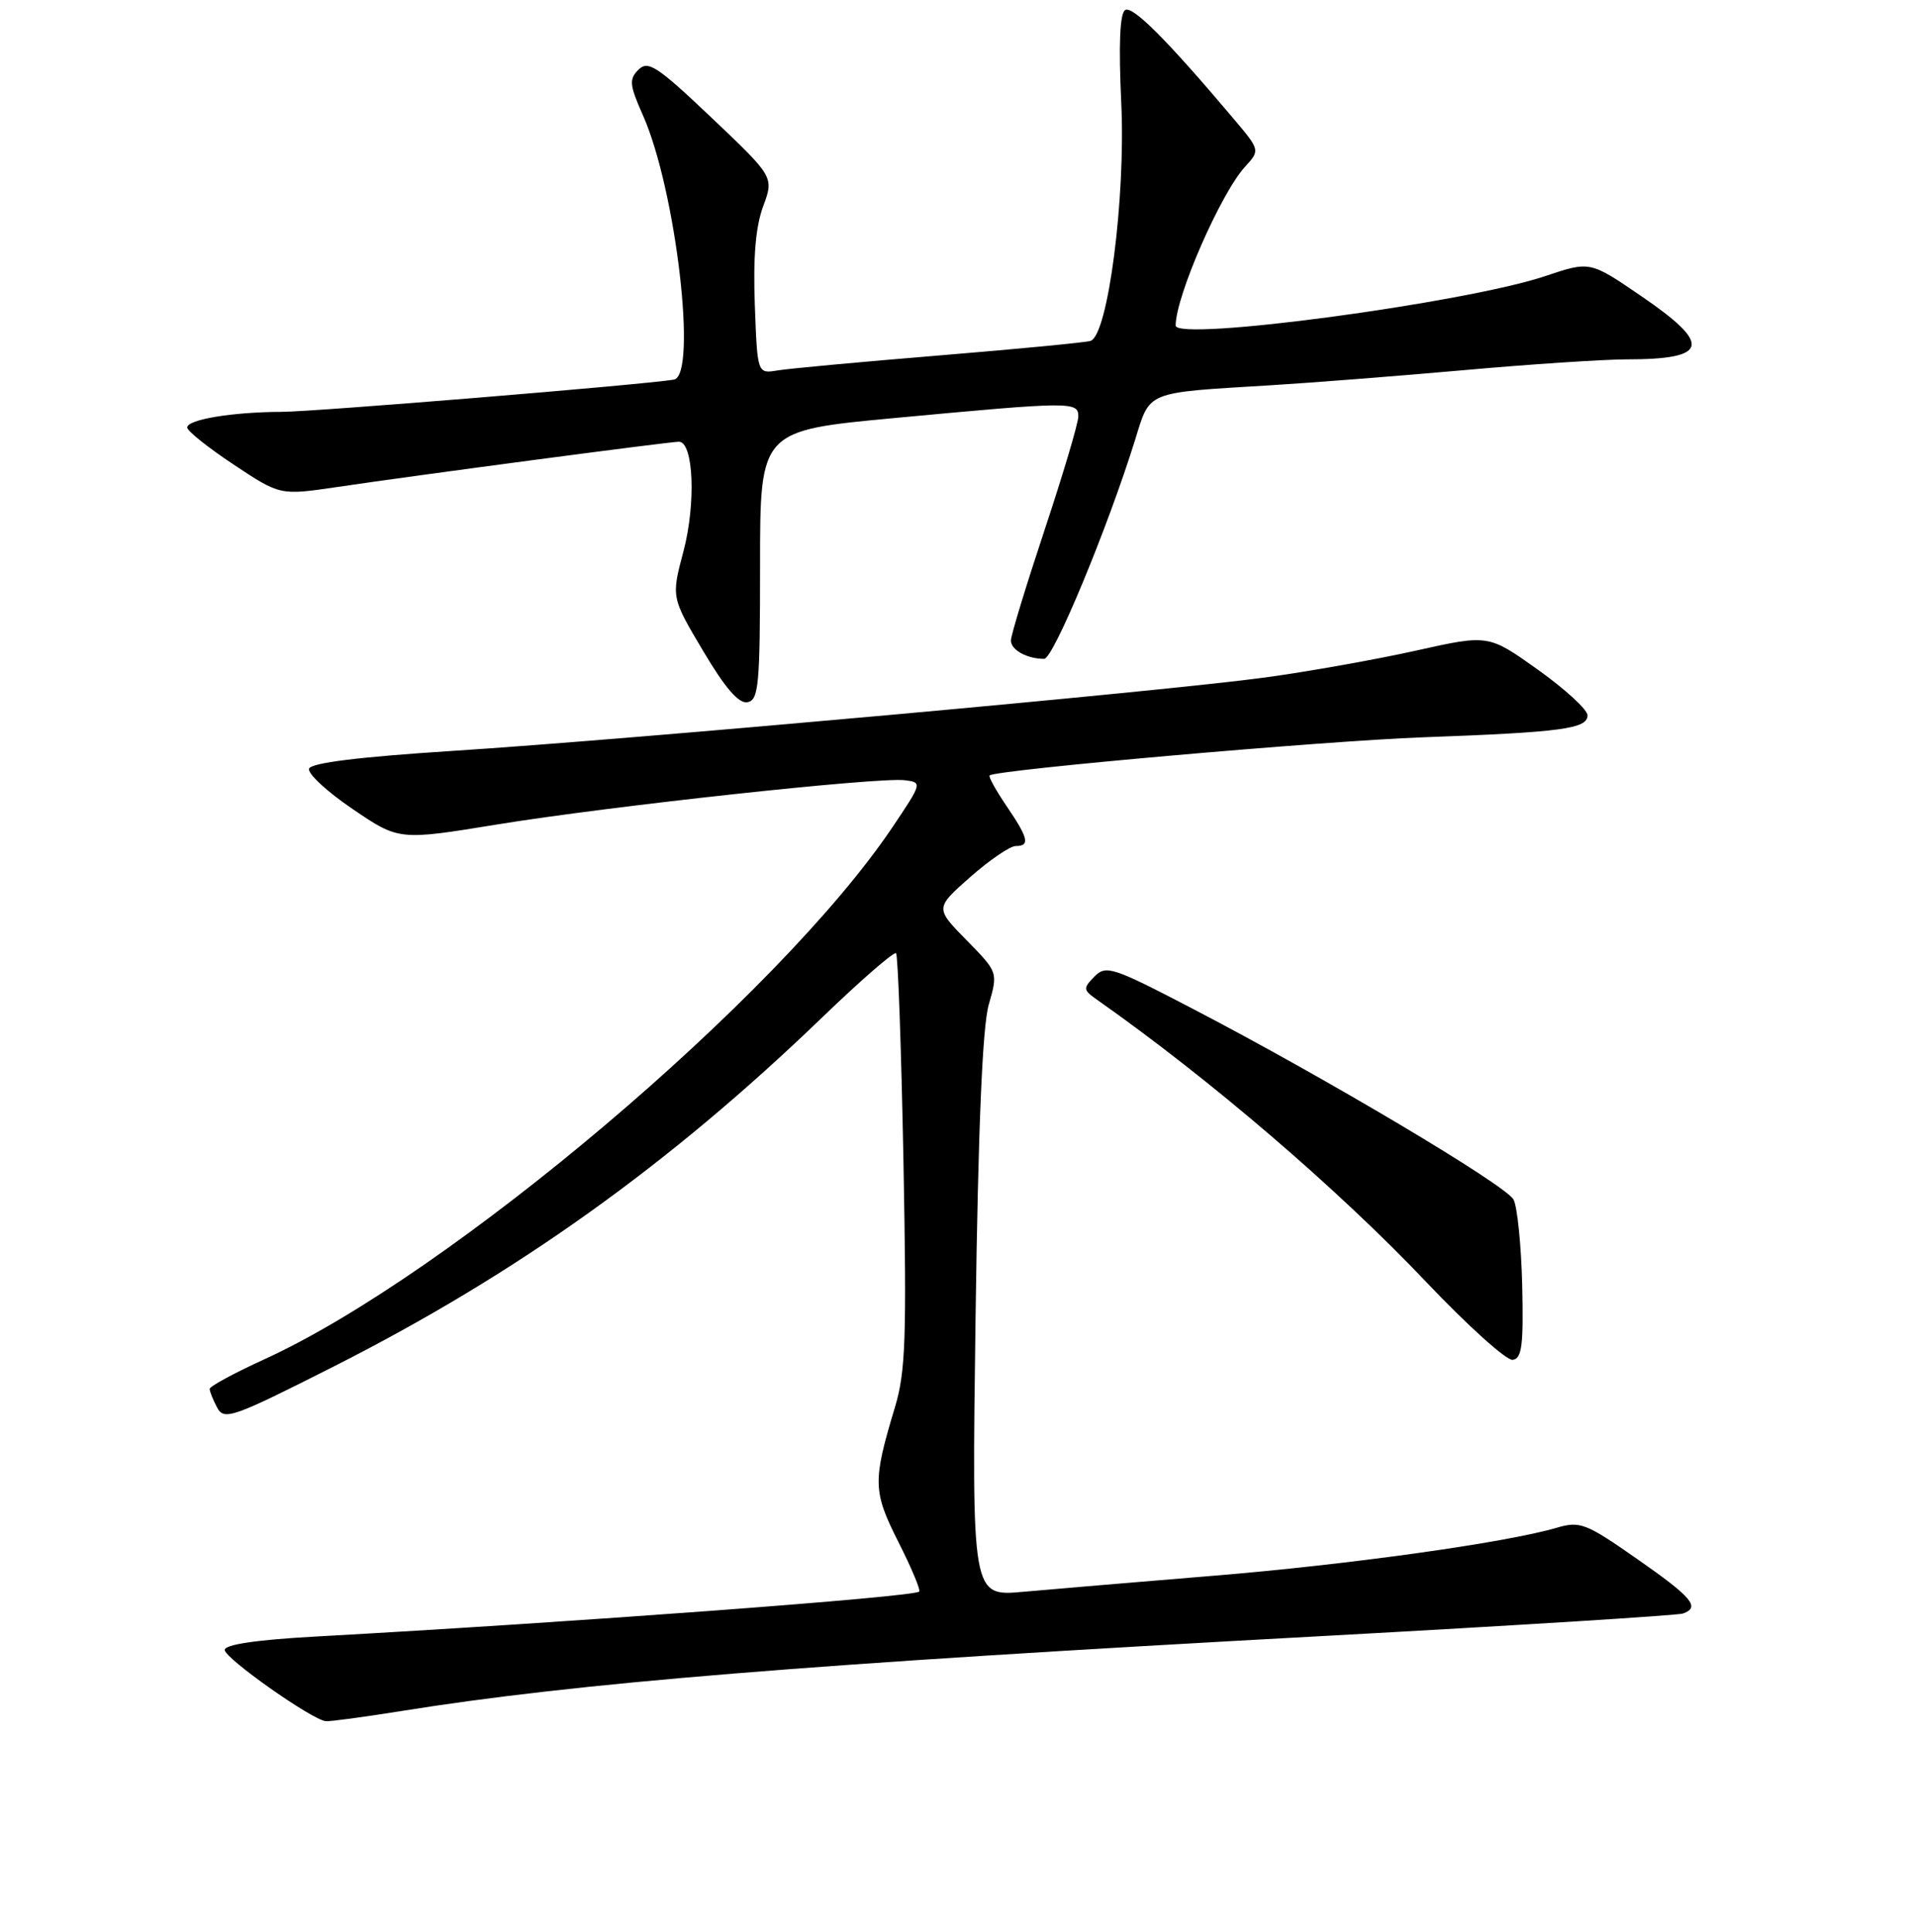<?xml version="1.0" encoding="UTF-8" standalone="no"?>
<!DOCTYPE svg PUBLIC "-//W3C//DTD SVG 1.1//EN" "http://www.w3.org/Graphics/SVG/1.1/DTD/svg11.dtd" >
<svg xmlns="http://www.w3.org/2000/svg" xmlns:xlink="http://www.w3.org/1999/xlink" version="1.1" viewBox="0 0 256 258">
 <g >
 <path fill="currentColor"
d=" M 53.50 228.55 C 77.03 224.77 107.70 222.27 177.00 218.50 C 202.57 217.10 224.06 215.76 224.75 215.51 C 227.09 214.67 226.00 213.37 218.62 208.22 C 211.76 203.43 211.01 203.14 207.87 204.06 C 201.10 206.05 180.05 208.99 162.00 210.47 C 151.82 211.31 140.41 212.27 136.63 212.61 C 129.77 213.23 129.77 213.23 130.28 175.86 C 130.63 150.58 131.20 137.10 132.04 134.18 C 133.28 129.86 133.28 129.86 129.07 125.57 C 124.87 121.29 124.87 121.29 129.57 117.14 C 132.16 114.86 134.89 113.00 135.64 113.00 C 137.58 113.00 137.35 111.97 134.41 107.65 C 132.99 105.56 131.97 103.72 132.16 103.57 C 133.13 102.80 176.61 98.97 190.00 98.48 C 208.61 97.80 212.00 97.34 212.00 95.54 C 212.00 94.79 209.02 92.05 205.39 89.46 C 198.77 84.74 198.77 84.74 189.14 86.89 C 183.84 88.07 174.78 89.69 169.00 90.48 C 155.31 92.35 84.60 98.75 60.49 100.29 C 47.92 101.10 41.54 101.89 41.27 102.67 C 41.06 103.32 43.67 105.74 47.08 108.05 C 53.27 112.26 53.27 112.26 66.39 110.12 C 81.45 107.67 117.31 103.77 120.83 104.21 C 123.17 104.50 123.16 104.57 119.17 110.50 C 104.04 133.03 60.09 170.26 35.25 181.58 C 31.26 183.40 28.00 185.17 28.00 185.51 C 28.00 185.85 28.45 186.98 29.00 188.01 C 29.94 189.75 31.04 189.36 44.58 182.51 C 68.98 170.16 89.38 155.58 109.84 135.85 C 114.98 130.90 119.40 127.06 119.66 127.32 C 119.92 127.58 120.36 140.11 120.65 155.15 C 121.09 178.77 120.94 183.25 119.50 188.00 C 116.53 197.86 116.56 199.19 119.97 205.95 C 121.71 209.39 122.96 212.37 122.75 212.58 C 122.04 213.30 76.61 216.68 42.25 218.58 C 34.25 219.02 30.00 219.65 30.01 220.38 C 30.03 221.51 41.65 229.70 43.50 229.89 C 44.05 229.95 48.55 229.34 53.50 228.55 Z  M 203.28 171.70 C 203.15 166.35 202.63 161.18 202.12 160.22 C 201.09 158.29 176.81 143.85 159.15 134.67 C 148.55 129.15 147.70 128.87 146.15 130.44 C 144.61 132.01 144.64 132.22 146.50 133.53 C 161.60 144.15 178.62 158.75 190.50 171.27 C 196.00 177.07 201.18 181.73 202.00 181.63 C 203.24 181.47 203.46 179.72 203.28 171.70 Z  M 101.50 75.49 C 101.50 57.51 101.50 57.51 119.50 55.83 C 143.06 53.63 144.00 53.62 144.00 55.62 C 144.00 56.51 141.97 63.33 139.50 70.77 C 137.03 78.22 135.00 84.86 135.00 85.55 C 135.00 86.81 137.15 88.00 139.44 88.00 C 140.67 88.00 147.91 70.55 151.58 58.76 C 153.62 52.17 152.87 52.48 169.50 51.47 C 175.00 51.14 186.70 50.22 195.50 49.44 C 204.30 48.65 214.05 48.01 217.17 48.00 C 228.22 48.00 228.68 46.04 219.16 39.54 C 212.33 34.87 212.33 34.87 206.41 36.86 C 195.73 40.46 157.00 45.65 157.00 43.48 C 157.00 39.59 163.01 25.84 166.26 22.28 C 168.29 20.06 168.29 20.06 164.67 15.78 C 155.80 5.28 151.25 0.73 150.26 1.34 C 149.54 1.78 149.37 5.94 149.74 13.87 C 150.32 26.51 147.96 44.75 145.64 45.53 C 145.02 45.74 135.95 46.61 125.50 47.47 C 115.05 48.33 105.29 49.23 103.82 49.48 C 101.14 49.92 101.14 49.92 100.80 40.71 C 100.56 34.38 100.91 30.27 101.91 27.57 C 103.36 23.64 103.36 23.64 95.04 15.74 C 87.75 8.82 86.54 8.03 85.26 9.31 C 83.98 10.59 84.06 11.35 85.88 15.45 C 90.28 25.41 93.17 50.21 89.98 50.71 C 85.43 51.43 41.94 55.00 37.62 55.01 C 31.05 55.03 25.00 56.03 25.00 57.10 C 25.00 57.56 27.79 59.79 31.20 62.05 C 37.40 66.17 37.40 66.17 44.95 65.06 C 55.76 63.45 89.39 59.00 90.66 59.00 C 92.62 59.00 92.96 67.24 91.27 73.64 C 89.64 79.78 89.64 79.78 93.90 86.95 C 96.86 91.94 98.67 94.02 99.83 93.79 C 101.32 93.50 101.50 91.49 101.50 75.49 Z "/>
</g>
</svg>